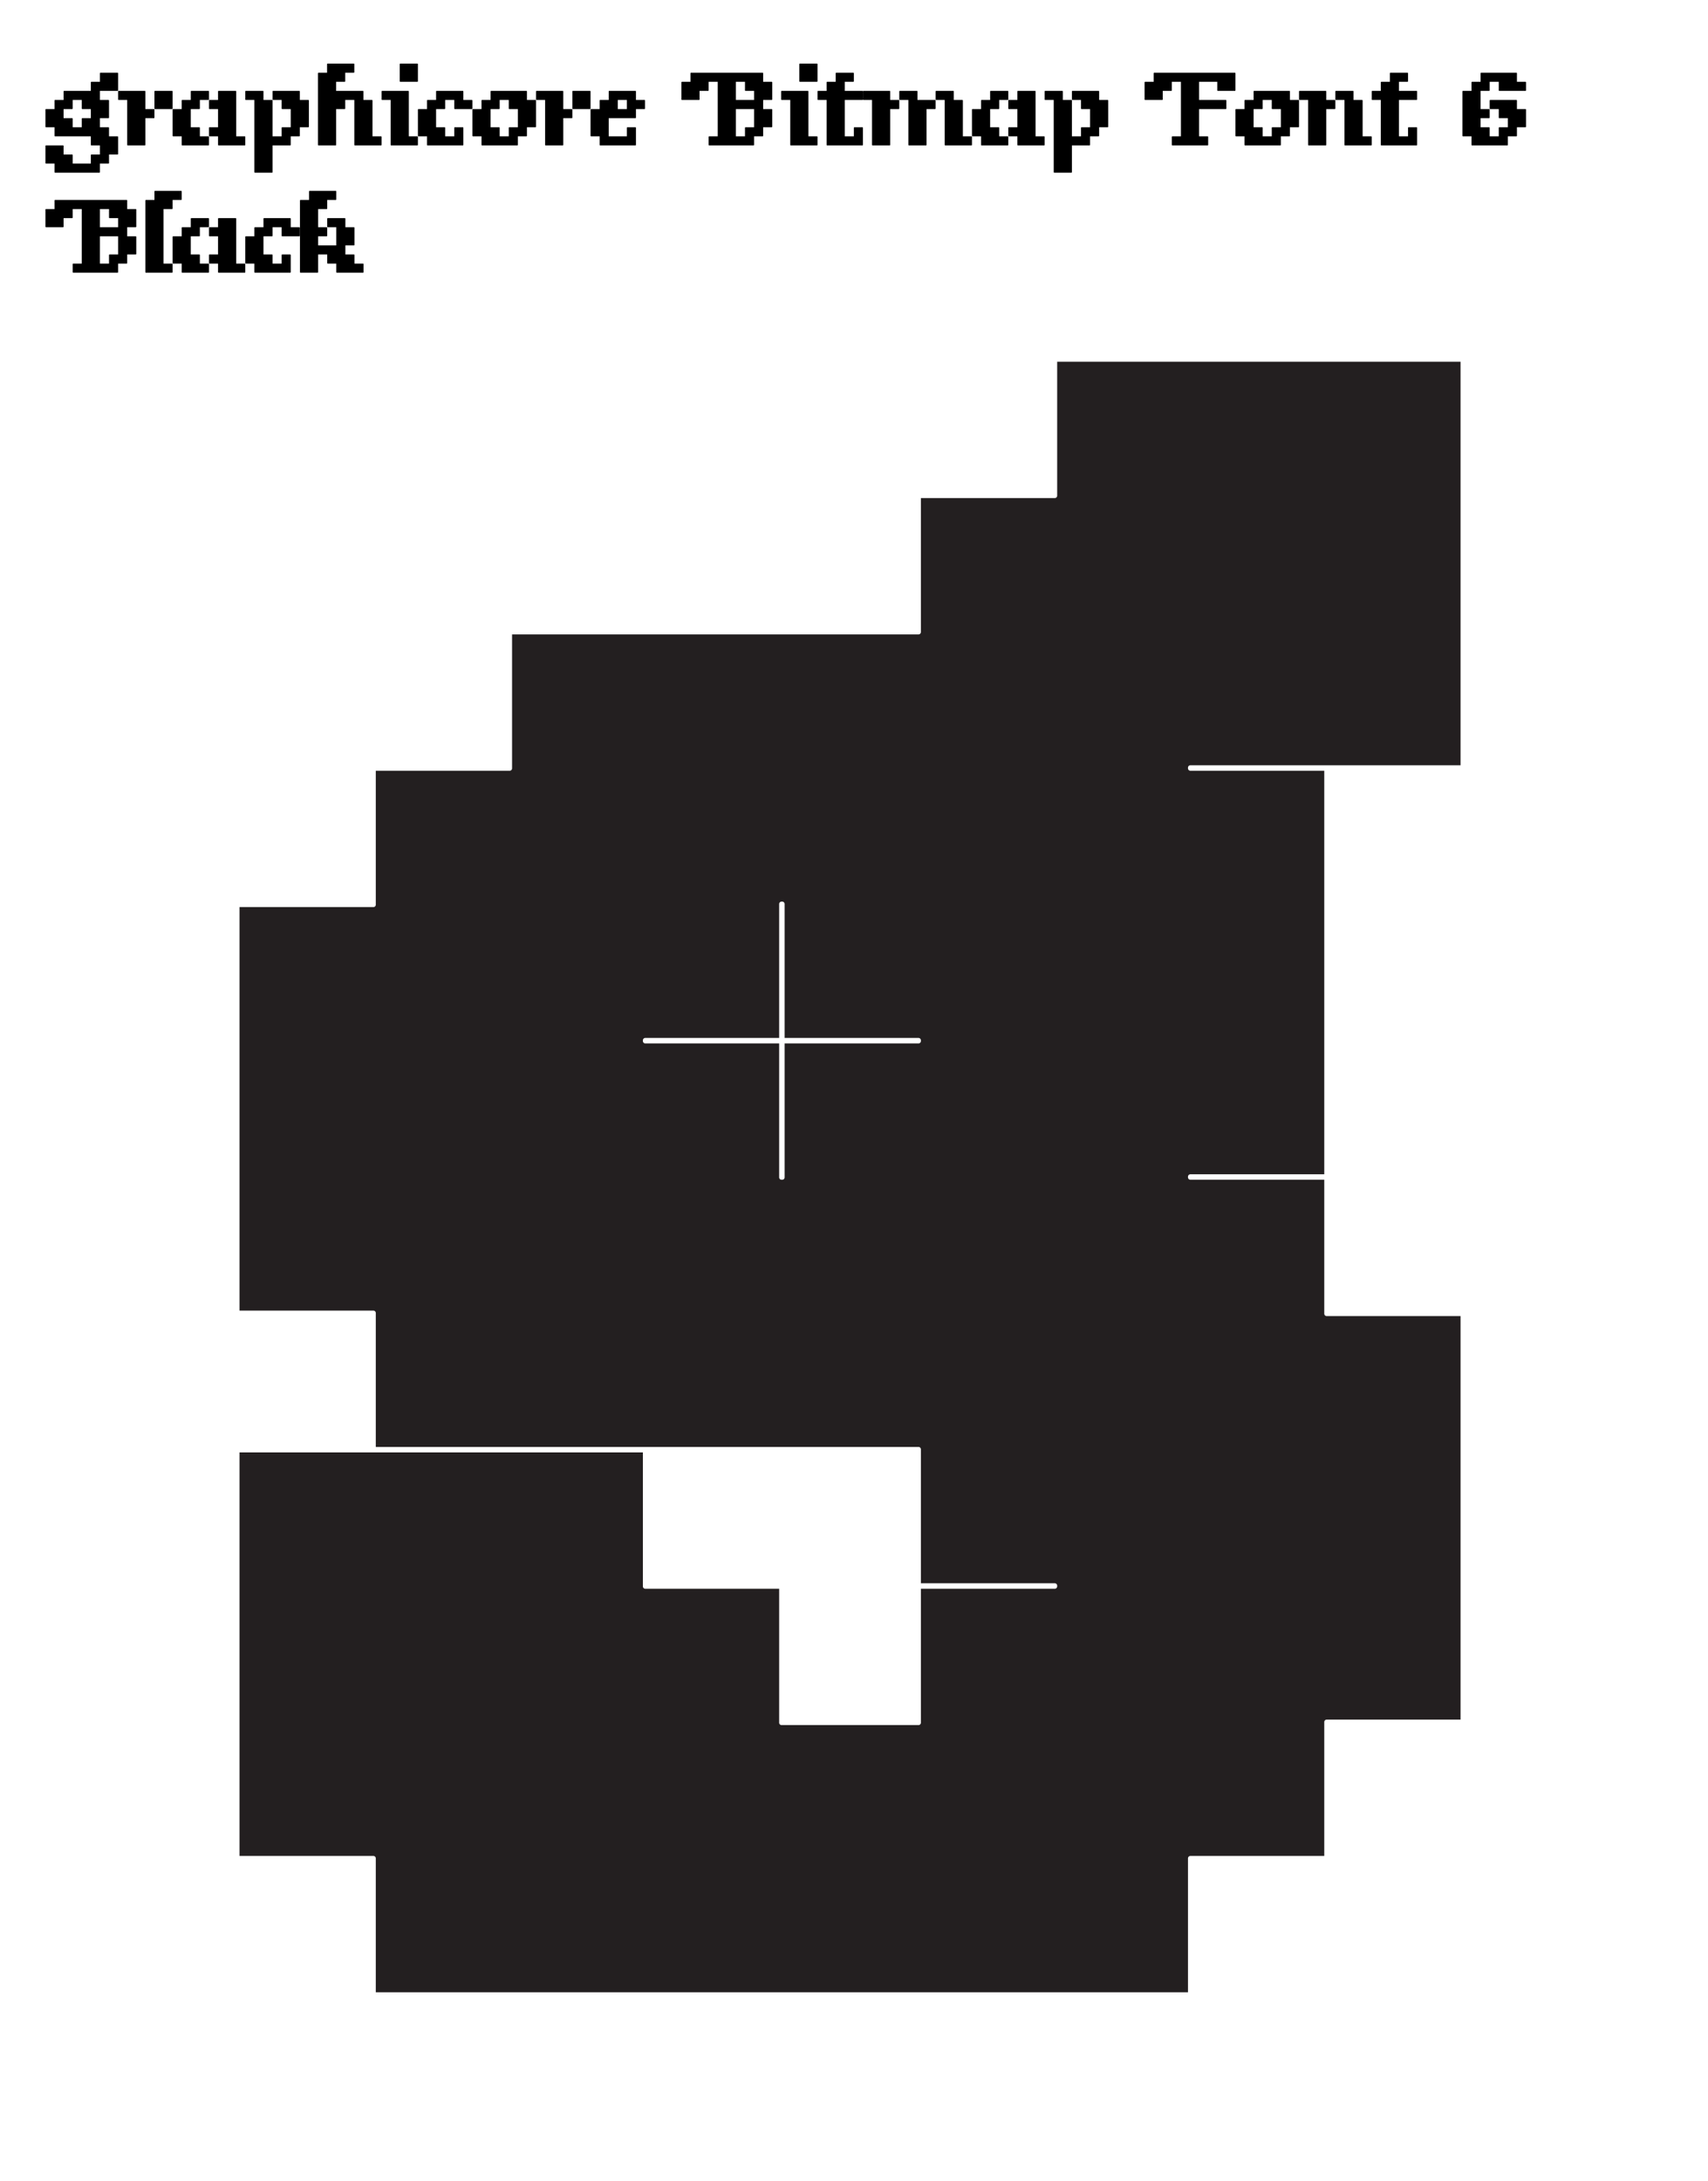 <ns0:svg height="240px" version="1.1" viewBox="0 0 188 240" width="188px" xmlns:ns0="http://www.w3.org/2000/svg">
<ns0:defs>
<ns0:g>
<ns0:symbol id="glyph0-0" overflow="visible">
<ns0:path d="M 0.406 0 L 3.594 0 L 3.594 -4.266 L 0.406 -4.266 L 0.406 0 Z M 0.797 -0.406 L 0.797 -3.859 L 3.203 -3.859 L 3.203 -0.406 L 0.797 -0.406 Z M 0.797 -0.406 " style="stroke:none;" />
</ns0:symbol>
<ns0:symbol id="glyph0-1" overflow="visible">
<ns0:path d="M 4.047 -4 L 5 -4 L 5 -3 L 4.047 -3 C 4.031 -3 4 -2.969 4 -2.953 L 4 -2 L 3 -2 L 3 -2.953 C 3 -2.969 2.969 -3 2.953 -3 L 2 -3 L 2 -4 L 2.953 -4 C 2.969 -4 3 -4.031 3 -4.047 L 3 -5 L 4 -5 L 4 -4.047 C 4 -4.031 4.031 -4 4.047 -4 Z M 0.047 -2 L 1 -2 L 1 -1.047 C 1 -1.031 1.031 -1 1.047 -1 L 5 -1 L 5 -0.047 C 5 -0.031 5.031 0 5.047 0 L 6 0 L 6 1 L 5.047 1 C 5.031 1 5 1.031 5 1.047 L 5 2 L 3 2 L 3 1.047 C 3 1.031 2.969 1 2.953 1 L 2 1 L 2 0.047 C 2 0.031 1.969 0 1.953 0 L 0.047 0 C 0.031 0 0 0.031 0 0.047 L 0 1.953 C 0 1.969 0.031 2 0.047 2 L 1 2 L 1 2.953 C 1 2.969 1.031 3 1.047 3 L 5.953 3 C 5.969 3 6 2.969 6 2.953 L 6 2 L 6.953 2 C 6.969 2 7 1.969 7 1.953 L 7 1 L 7.953 1 C 7.969 1 8 0.969 8 0.953 L 8 -0.953 C 8 -0.969 7.969 -1 7.953 -1 L 7 -1 L 7 -1.953 C 7 -1.969 6.969 -2 6.953 -2 L 6 -2 L 6 -3 L 6.953 -3 C 6.969 -3 7 -3.031 7 -3.047 L 7 -4.953 C 7 -4.969 6.969 -5 6.953 -5 L 6 -5 L 6 -6 L 7.953 -6 C 7.969 -6 8 -6.031 8 -6.047 L 8 -7.953 C 8 -7.969 7.969 -8 7.953 -8 L 6.047 -8 C 6.031 -8 6 -7.969 6 -7.953 L 6 -7 L 5.047 -7 C 5.031 -7 5 -6.969 5 -6.953 L 5 -6 L 2.047 -6 C 2.031 -6 2 -5.969 2 -5.953 L 2 -5 L 1.047 -5 C 1.031 -5 1 -4.969 1 -4.953 L 1 -4 L 0.047 -4 C 0.031 -4 0 -3.969 0 -3.953 L 0 -2.047 C 0 -2.031 0.031 -2 0.047 -2 Z M 0.047 -2 " style="stroke:none;" />
</ns0:symbol>
<ns0:symbol id="glyph0-2" overflow="visible">
<ns0:path d="M 0.047 -5 L 1 -5 L 1 -0.047 C 1 -0.031 1.031 0 1.047 0 L 2.953 0 C 2.969 0 3 -0.031 3 -0.047 L 3 -3 L 3.953 -3 C 3.969 -3 4 -3.031 4 -3.047 L 4 -3.953 C 4 -3.969 3.969 -4 3.953 -4 L 3 -4 L 3 -5.953 C 3 -5.969 2.969 -6 2.953 -6 L 0.047 -6 C 0.031 -6 0 -5.969 0 -5.953 L 0 -5.047 C 0 -5.031 0.031 -5 0.047 -5 Z M 4.047 -4 L 5.953 -4 C 5.969 -4 6 -4.031 6 -4.047 L 6 -5.953 C 6 -5.969 5.969 -6 5.953 -6 L 4.047 -6 C 4.031 -6 4 -5.969 4 -5.953 L 4 -4.047 C 4 -4.031 4.031 -4 4.047 -4 Z M 4.047 -4 " style="stroke:none;" />
</ns0:symbol>
<ns0:symbol id="glyph0-3" overflow="visible">
<ns0:path d="M 4.047 -4 L 5 -4 L 5 -2 L 4.047 -2 C 4.031 -2 4 -1.969 4 -1.953 L 4 -1.047 C 4 -1.031 4.031 -1 4.047 -1 L 5 -1 L 5 -0.047 C 5 -0.031 5.031 0 5.047 0 L 7.953 0 C 7.969 0 8 -0.031 8 -0.047 L 8 -0.953 C 8 -0.969 7.969 -1 7.953 -1 L 7 -1 L 7 -5.953 C 7 -5.969 6.969 -6 6.953 -6 L 5.047 -6 C 5.031 -6 5 -5.969 5 -5.953 L 5 -5 L 4.047 -5 C 4.031 -5 4 -4.969 4 -4.953 L 4 -4.047 C 4 -4.031 4.031 -4 4.047 -4 Z M 0.047 -1 L 1 -1 L 1 -0.047 C 1 -0.031 1.031 0 1.047 0 L 3.953 0 C 3.969 0 4 -0.031 4 -0.047 L 4 -0.953 C 4 -0.969 3.969 -1 3.953 -1 L 3 -1 L 3 -1.953 C 3 -1.969 2.969 -2 2.953 -2 L 2 -2 L 2 -4 L 2.953 -4 C 2.969 -4 3 -4.031 3 -4.047 L 3 -5 L 3.953 -5 C 3.969 -5 4 -5.031 4 -5.047 L 4 -5.953 C 4 -5.969 3.969 -6 3.953 -6 L 2.047 -6 C 2.031 -6 2 -5.969 2 -5.953 L 2 -5 L 1.047 -5 C 1.031 -5 1 -4.969 1 -4.953 L 1 -4 L 0.047 -4 C 0.031 -4 0 -3.969 0 -3.953 L 0 -1.047 C 0 -1.031 0.031 -1 0.047 -1 Z M 0.047 -1 " style="stroke:none;" />
</ns0:symbol>
<ns0:symbol id="glyph0-4" overflow="visible">
<ns0:path d="M 0.047 -5 L 1 -5 L 1 2.953 C 1 2.969 1.031 3 1.047 3 L 2.953 3 C 2.969 3 3 2.969 3 2.953 L 3 0 L 4.953 0 C 4.969 0 5 -0.031 5 -0.047 L 5 -1 L 5.953 -1 C 5.969 -1 6 -1.031 6 -1.047 L 6 -2 L 6.953 -2 C 6.969 -2 7 -2.031 7 -2.047 L 7 -4.953 C 7 -4.969 6.969 -5 6.953 -5 L 6 -5 L 6 -5.953 C 6 -5.969 5.969 -6 5.953 -6 L 3.047 -6 C 3.031 -6 3 -5.969 3 -5.953 L 3 -5.047 C 3 -5.031 3.031 -5 3.047 -5 L 4 -5 L 4 -4.047 C 4 -4.031 4.031 -4 4.047 -4 L 5 -4 L 5 -2 L 4.047 -2 C 4.031 -2 4 -1.969 4 -1.953 L 4 -1 L 3 -1 L 3 -4.953 C 3 -4.969 2.969 -5 2.953 -5 L 2 -5 L 2 -5.953 C 2 -5.969 1.969 -6 1.953 -6 L 0.047 -6 C 0.031 -6 0 -5.969 0 -5.953 L 0 -5.047 C 0 -5.031 0.031 -5 0.047 -5 Z M 0.047 -5 " style="stroke:none;" />
</ns0:symbol>
<ns0:symbol id="glyph0-5" overflow="visible">
<ns0:path d="M 1.047 0 L 2.953 0 C 2.969 0 3 -0.031 3 -0.047 L 3 -4 L 3.953 -4 C 3.969 -4 4 -4.031 4 -4.047 L 4 -5 L 5 -5 L 5 -0.047 C 5 -0.031 5.031 0 5.047 0 L 7.953 0 C 7.969 0 8 -0.031 8 -0.047 L 8 -0.953 C 8 -0.969 7.969 -1 7.953 -1 L 7 -1 L 7 -4.953 C 7 -4.969 6.969 -5 6.953 -5 L 6 -5 L 6 -5.953 C 6 -5.969 5.969 -6 5.953 -6 L 3 -6 L 3 -7 L 3.953 -7 C 3.969 -7 4 -7.031 4 -7.047 L 4 -8 L 4.953 -8 C 4.969 -8 5 -8.031 5 -8.047 L 5 -8.953 C 5 -8.969 4.969 -9 4.953 -9 L 2.047 -9 C 2.031 -9 2 -8.969 2 -8.953 L 2 -8 L 1.047 -8 C 1.031 -8 1 -7.969 1 -7.953 L 1 -0.047 C 1 -0.031 1.031 0 1.047 0 Z M 1.047 0 " style="stroke:none;" />
</ns0:symbol>
<ns0:symbol id="glyph0-6" overflow="visible">
<ns0:path d="M 2.047 -7 L 3.953 -7 C 3.969 -7 4 -7.031 4 -7.047 L 4 -8.953 C 4 -8.969 3.969 -9 3.953 -9 L 2.047 -9 C 2.031 -9 2 -8.969 2 -8.953 L 2 -7.047 C 2 -7.031 2.031 -7 2.047 -7 Z M 0.047 -5 L 1 -5 L 1 -0.047 C 1 -0.031 1.031 0 1.047 0 L 3.953 0 C 3.969 0 4 -0.031 4 -0.047 L 4 -0.953 C 4 -0.969 3.969 -1 3.953 -1 L 3 -1 L 3 -5.953 C 3 -5.969 2.969 -6 2.953 -6 L 0.047 -6 C 0.031 -6 0 -5.969 0 -5.953 L 0 -5.047 C 0 -5.031 0.031 -5 0.047 -5 Z M 0.047 -5 " style="stroke:none;" />
</ns0:symbol>
<ns0:symbol id="glyph0-7" overflow="visible">
<ns0:path d="M 4.047 -4 L 5.953 -4 C 5.969 -4 6 -4.031 6 -4.047 L 6 -4.953 C 6 -4.969 5.969 -5 5.953 -5 L 5 -5 L 5 -5.953 C 5 -5.969 4.969 -6 4.953 -6 L 2.047 -6 C 2.031 -6 2 -5.969 2 -5.953 L 2 -5 L 1.047 -5 C 1.031 -5 1 -4.969 1 -4.953 L 1 -4 L 0.047 -4 C 0.031 -4 0 -3.969 0 -3.953 L 0 -1.047 C 0 -1.031 0.031 -1 0.047 -1 L 1 -1 L 1 -0.047 C 1 -0.031 1.031 0 1.047 0 L 4.953 0 C 4.969 0 5 -0.031 5 -0.047 L 5 -1.953 C 5 -1.969 4.969 -2 4.953 -2 L 4.047 -2 C 4.031 -2 4 -1.969 4 -1.953 L 4 -1 L 3 -1 L 3 -1.953 C 3 -1.969 2.969 -2 2.953 -2 L 2 -2 L 2 -4 L 2.953 -4 C 2.969 -4 3 -4.031 3 -4.047 L 3 -5 L 4 -5 L 4 -4.047 C 4 -4.031 4.031 -4 4.047 -4 Z M 4.047 -4 " style="stroke:none;" />
</ns0:symbol>
<ns0:symbol id="glyph0-8" overflow="visible">
<ns0:path d="M 4.047 -4 L 5 -4 L 5 -2 L 4.047 -2 C 4.031 -2 4 -1.969 4 -1.953 L 4 -1 L 3 -1 L 3 -1.953 C 3 -1.969 2.969 -2 2.953 -2 L 2 -2 L 2 -4 L 2.953 -4 C 2.969 -4 3 -4.031 3 -4.047 L 3 -5 L 4 -5 L 4 -4.047 C 4 -4.031 4.031 -4 4.047 -4 Z M 0.047 -1 L 1 -1 L 1 -0.047 C 1 -0.031 1.031 0 1.047 0 L 4.953 0 C 4.969 0 5 -0.031 5 -0.047 L 5 -1 L 5.953 -1 C 5.969 -1 6 -1.031 6 -1.047 L 6 -2 L 6.953 -2 C 6.969 -2 7 -2.031 7 -2.047 L 7 -4.953 C 7 -4.969 6.969 -5 6.953 -5 L 6 -5 L 6 -5.953 C 6 -5.969 5.969 -6 5.953 -6 L 2.047 -6 C 2.031 -6 2 -5.969 2 -5.953 L 2 -5 L 1.047 -5 C 1.031 -5 1 -4.969 1 -4.953 L 1 -4 L 0.047 -4 C 0.031 -4 0 -3.969 0 -3.953 L 0 -1.047 C 0 -1.031 0.031 -1 0.047 -1 Z M 0.047 -1 " style="stroke:none;" />
</ns0:symbol>
<ns0:symbol id="glyph0-9" overflow="visible">
<ns0:path d="M 0.047 -1 L 1 -1 L 1 -0.047 C 1 -0.031 1.031 0 1.047 0 L 4.953 0 C 4.969 0 5 -0.031 5 -0.047 L 5 -1.953 C 5 -1.969 4.969 -2 4.953 -2 L 4.047 -2 C 4.031 -2 4 -1.969 4 -1.953 L 4 -1 L 2 -1 L 2 -3 L 4.953 -3 C 4.969 -3 5 -3.031 5 -3.047 L 5 -4 L 5.953 -4 C 5.969 -4 6 -4.031 6 -4.047 L 6 -4.953 C 6 -4.969 5.969 -5 5.953 -5 L 5 -5 L 5 -5.953 C 5 -5.969 4.969 -6 4.953 -6 L 2.047 -6 C 2.031 -6 2 -5.969 2 -5.953 L 2 -5 L 1.047 -5 C 1.031 -5 1 -4.969 1 -4.953 L 1 -4 L 0.047 -4 C 0.031 -4 0 -3.969 0 -3.953 L 0 -1.047 C 0 -1.031 0.031 -1 0.047 -1 Z M 3 -5 L 4 -5 L 4 -4 L 3 -4 L 3 -5 Z M 3 -5 " style="stroke:none;" />
</ns0:symbol>
<ns0:symbol id="glyph0-10" overflow="visible">
<ns0:path d="" style="stroke:none;" />
</ns0:symbol>
<ns0:symbol id="glyph0-11" overflow="visible">
<ns0:path d="M 7.047 -6 L 8 -6 L 8 -5 L 6 -5 L 6 -7 L 7 -7 L 7 -6.047 C 7 -6.031 7.031 -6 7.047 -6 Z M 0.047 -5 L 1.953 -5 C 1.969 -5 2 -5.031 2 -5.047 L 2 -6 L 2.953 -6 C 2.969 -6 3 -6.031 3 -6.047 L 3 -7 L 4 -7 L 4 -1 L 3.047 -1 C 3.031 -1 3 -0.969 3 -0.953 L 3 -0.047 C 3 -0.031 3.031 0 3.047 0 L 7.953 0 C 7.969 0 8 -0.031 8 -0.047 L 8 -1 L 8.953 -1 C 8.969 -1 9 -1.031 9 -1.047 L 9 -2 L 9.953 -2 C 9.969 -2 10 -2.031 10 -2.047 L 10 -3.953 C 10 -3.969 9.969 -4 9.953 -4 L 9 -4 L 9 -5 L 9.953 -5 C 9.969 -5 10 -5.031 10 -5.047 L 10 -6.953 C 10 -6.969 9.969 -7 9.953 -7 L 9 -7 L 9 -7.953 C 9 -7.969 8.969 -8 8.953 -8 L 1.047 -8 C 1.031 -8 1 -7.969 1 -7.953 L 1 -7 L 0.047 -7 C 0.031 -7 0 -6.969 0 -6.953 L 0 -5.047 C 0 -5.031 0.031 -5 0.047 -5 Z M 8 -4 L 8 -2 L 7.047 -2 C 7.031 -2 7 -1.969 7 -1.953 L 7 -1 L 6 -1 L 6 -4 L 8 -4 Z M 8 -4 " style="stroke:none;" />
</ns0:symbol>
<ns0:symbol id="glyph0-12" overflow="visible">
<ns0:path d="M 0.047 -5 L 1 -5 L 1 -0.047 C 1 -0.031 1.031 0 1.047 0 L 4.953 0 C 4.969 0 5 -0.031 5 -0.047 L 5 -1.953 C 5 -1.969 4.969 -2 4.953 -2 L 4.047 -2 C 4.031 -2 4 -1.969 4 -1.953 L 4 -1 L 3 -1 L 3 -5 L 4.953 -5 C 4.969 -5 5 -5.031 5 -5.047 L 5 -5.953 C 5 -5.969 4.969 -6 4.953 -6 L 3 -6 L 3 -7 L 3.953 -7 C 3.969 -7 4 -7.031 4 -7.047 L 4 -7.953 C 4 -7.969 3.969 -8 3.953 -8 L 2.047 -8 C 2.031 -8 2 -7.969 2 -7.953 L 2 -7 L 1.047 -7 C 1.031 -7 1 -6.969 1 -6.953 L 1 -6 L 0.047 -6 C 0.031 -6 0 -5.969 0 -5.953 L 0 -5.047 C 0 -5.031 0.031 -5 0.047 -5 Z M 0.047 -5 " style="stroke:none;" />
</ns0:symbol>
<ns0:symbol id="glyph0-13" overflow="visible">
<ns0:path d="M 0.047 -5 L 1 -5 L 1 -0.047 C 1 -0.031 1.031 0 1.047 0 L 2.953 0 C 2.969 0 3 -0.031 3 -0.047 L 3 -4 L 3.953 -4 C 3.969 -4 4 -4.031 4 -4.047 L 4 -4.953 C 4 -4.969 3.969 -5 3.953 -5 L 3 -5 L 3 -5.953 C 3 -5.969 2.969 -6 2.953 -6 L 0.047 -6 C 0.031 -6 0 -5.969 0 -5.953 L 0 -5.047 C 0 -5.031 0.031 -5 0.047 -5 Z M 4.047 -5 L 5 -5 L 5 -0.047 C 5 -0.031 5.031 0 5.047 0 L 6.953 0 C 6.969 0 7 -0.031 7 -0.047 L 7 -4 L 7.953 -4 C 7.969 -4 8 -4.031 8 -4.047 L 8 -4.953 C 8 -4.969 7.969 -5 7.953 -5 L 6 -5 L 6 -5.953 C 6 -5.969 5.969 -6 5.953 -6 L 4.047 -6 C 4.031 -6 4 -5.969 4 -5.953 L 4 -5.047 C 4 -5.031 4.031 -5 4.047 -5 Z M 8.047 -5 L 9 -5 L 9 -0.047 C 9 -0.031 9.031 0 9.047 0 L 11.953 0 C 11.969 0 12 -0.031 12 -0.047 L 12 -0.953 C 12 -0.969 11.969 -1 11.953 -1 L 11 -1 L 11 -4.953 C 11 -4.969 10.969 -5 10.953 -5 L 10 -5 L 10 -5.953 C 10 -5.969 9.969 -6 9.953 -6 L 8.047 -6 C 8.031 -6 8 -5.969 8 -5.953 L 8 -5.047 C 8 -5.031 8.031 -5 8.047 -5 Z M 8.047 -5 " style="stroke:none;" />
</ns0:symbol>
<ns0:symbol id="glyph0-14" overflow="visible">
<ns0:path d="M 8.047 -6 L 9.953 -6 C 9.969 -6 10 -6.031 10 -6.047 L 10 -7.953 C 10 -7.969 9.969 -8 9.953 -8 L 1.047 -8 C 1.031 -8 1 -7.969 1 -7.953 L 1 -7 L 0.047 -7 C 0.031 -7 0 -6.969 0 -6.953 L 0 -5.047 C 0 -5.031 0.031 -5 0.047 -5 L 1.953 -5 C 1.969 -5 2 -5.031 2 -5.047 L 2 -6 L 2.953 -6 C 2.969 -6 3 -6.031 3 -6.047 L 3 -7 L 4 -7 L 4 -1 L 3.047 -1 C 3.031 -1 3 -0.969 3 -0.953 L 3 -0.047 C 3 -0.031 3.031 0 3.047 0 L 6.953 0 C 6.969 0 7 -0.031 7 -0.047 L 7 -0.953 C 7 -0.969 6.969 -1 6.953 -1 L 6 -1 L 6 -4 L 8.953 -4 C 8.969 -4 9 -4.031 9 -4.047 L 9 -4.953 C 9 -4.969 8.969 -5 8.953 -5 L 6 -5 L 6 -7 L 8 -7 L 8 -6.047 C 8 -6.031 8.031 -6 8.047 -6 Z M 8.047 -6 " style="stroke:none;" />
</ns0:symbol>
<ns0:symbol id="glyph0-15" overflow="visible">
<ns0:path d="M 0.047 -5 L 1 -5 L 1 -0.047 C 1 -0.031 1.031 0 1.047 0 L 2.953 0 C 2.969 0 3 -0.031 3 -0.047 L 3 -4 L 3.953 -4 C 3.969 -4 4 -4.031 4 -4.047 L 4 -4.953 C 4 -4.969 3.969 -5 3.953 -5 L 3 -5 L 3 -5.953 C 3 -5.969 2.969 -6 2.953 -6 L 0.047 -6 C 0.031 -6 0 -5.969 0 -5.953 L 0 -5.047 C 0 -5.031 0.031 -5 0.047 -5 Z M 4.047 -5 L 5 -5 L 5 -0.047 C 5 -0.031 5.031 0 5.047 0 L 7.953 0 C 7.969 0 8 -0.031 8 -0.047 L 8 -0.953 C 8 -0.969 7.969 -1 7.953 -1 L 7 -1 L 7 -4.953 C 7 -4.969 6.969 -5 6.953 -5 L 6 -5 L 6 -5.953 C 6 -5.969 5.969 -6 5.953 -6 L 4.047 -6 C 4.031 -6 4 -5.969 4 -5.953 L 4 -5.047 C 4 -5.031 4.031 -5 4.047 -5 Z M 4.047 -5 " style="stroke:none;" />
</ns0:symbol>
<ns0:symbol id="glyph0-16" overflow="visible">
<ns0:path d="M 4.047 -6 L 6.953 -6 C 6.969 -6 7 -6.031 7 -6.047 L 7 -6.953 C 7 -6.969 6.969 -7 6.953 -7 L 6 -7 L 6 -7.953 C 6 -7.969 5.969 -8 5.953 -8 L 2.047 -8 C 2.031 -8 2 -7.969 2 -7.953 L 2 -7 L 1.047 -7 C 1.031 -7 1 -6.969 1 -6.953 L 1 -6 L 0.047 -6 C 0.031 -6 0 -5.969 0 -5.953 L 0 -1.047 C 0 -1.031 0.031 -1 0.047 -1 L 1 -1 L 1 -0.047 C 1 -0.031 1.031 0 1.047 0 L 4.953 0 C 4.969 0 5 -0.031 5 -0.047 L 5 -1 L 5.953 -1 C 5.969 -1 6 -1.031 6 -1.047 L 6 -2 L 6.953 -2 C 6.969 -2 7 -2.031 7 -2.047 L 7 -3.953 C 7 -3.969 6.969 -4 6.953 -4 L 6 -4 L 6 -4.953 C 6 -4.969 5.969 -5 5.953 -5 L 3.047 -5 C 3.031 -5 3 -4.969 3 -4.953 L 3 -4.047 C 3 -4.031 3.031 -4 3.047 -4 L 4 -4 L 4 -3.047 C 4 -3.031 4.031 -3 4.047 -3 L 5 -3 L 5 -2 L 4.047 -2 C 4.031 -2 4 -1.969 4 -1.953 L 4 -1 L 3 -1 L 3 -1.953 C 3 -1.969 2.969 -2 2.953 -2 L 2 -2 L 2 -3 L 2.953 -3 C 2.969 -3 3 -3.031 3 -3.047 L 3 -3.953 C 3 -3.969 2.969 -4 2.953 -4 L 2 -4 L 2 -6 L 2.953 -6 C 2.969 -6 3 -6.031 3 -6.047 L 3 -7 L 4 -7 L 4 -6.047 C 4 -6.031 4.031 -6 4.047 -6 Z M 4.047 -6 " style="stroke:none;" />
</ns0:symbol>
<ns0:symbol id="glyph0-17" overflow="visible">
<ns0:path d="M 1.047 0 L 3.953 0 C 3.969 0 4 -0.031 4 -0.047 L 4 -0.953 C 4 -0.969 3.969 -1 3.953 -1 L 3 -1 L 3 -7 L 3.953 -7 C 3.969 -7 4 -7.031 4 -7.047 L 4 -8 L 4.953 -8 C 4.969 -8 5 -8.031 5 -8.047 L 5 -8.953 C 5 -8.969 4.969 -9 4.953 -9 L 2.047 -9 C 2.031 -9 2 -8.969 2 -8.953 L 2 -8 L 1.047 -8 C 1.031 -8 1 -7.969 1 -7.953 L 1 -0.047 C 1 -0.031 1.031 0 1.047 0 Z M 1.047 0 " style="stroke:none;" />
</ns0:symbol>
<ns0:symbol id="glyph0-18" overflow="visible">
<ns0:path d="M 4.047 -5 L 5 -5 L 5 -3 L 3 -3 L 3 -4 L 3.953 -4 C 3.969 -4 4 -4.031 4 -4.047 L 4 -4.953 C 4 -4.969 3.969 -5 3.953 -5 L 3 -5 L 3 -7 L 3.953 -7 C 3.969 -7 4 -7.031 4 -7.047 L 4 -8 L 4.953 -8 C 4.969 -8 5 -8.031 5 -8.047 L 5 -8.953 C 5 -8.969 4.969 -9 4.953 -9 L 2.047 -9 C 2.031 -9 2 -8.969 2 -8.953 L 2 -8 L 1.047 -8 C 1.031 -8 1 -7.969 1 -7.953 L 1 -0.047 C 1 -0.031 1.031 0 1.047 0 L 2.953 0 C 2.969 0 3 -0.031 3 -0.047 L 3 -2 L 4 -2 L 4 -1.047 C 4 -1.031 4.031 -1 4.047 -1 L 5 -1 L 5 -0.047 C 5 -0.031 5.031 0 5.047 0 L 7.953 0 C 7.969 0 8 -0.031 8 -0.047 L 8 -0.953 C 8 -0.969 7.969 -1 7.953 -1 L 7 -1 L 7 -1.953 C 7 -1.969 6.969 -2 6.953 -2 L 6 -2 L 6 -3 L 6.953 -3 C 6.969 -3 7 -3.031 7 -3.047 L 7 -4.953 C 7 -4.969 6.969 -5 6.953 -5 L 6 -5 L 6 -5.953 C 6 -5.969 5.969 -6 5.953 -6 L 4.047 -6 C 4.031 -6 4 -5.969 4 -5.953 L 4 -5.047 C 4 -5.031 4.031 -5 4.047 -5 Z M 4.047 -5 " style="stroke:none;" />
</ns0:symbol>
</ns0:g>
</ns0:defs>
<ns0:g id="surface0">
<ns0:path d="M 116.363 54.559 C 116.363 54.68 116.242 54.801 116.121 54.801 L 101.363 54.801 L 101.363 69.559 C 101.363 69.68 101.242 69.801 101.121 69.801 L 56.363 69.801 L 56.363 84.559 C 56.363 84.68 56.242 84.801 56.121 84.801 L 41.363 84.801 L 41.363 99.559 C 41.363 99.68 41.242 99.801 41.121 99.801 L 26.363 99.801 L 26.363 144.199 L 41.121 144.199 C 41.242 144.199 41.363 144.32 41.363 144.441 L 41.363 159.199 L 101.121 159.199 C 101.242 159.199 101.363 159.32 101.363 159.441 L 101.363 174.199 L 116.121 174.199 C 116.242 174.199 116.363 174.32 116.363 174.441 L 116.363 174.559 C 116.363 174.68 116.242 174.801 116.121 174.801 L 101.363 174.801 L 101.363 189.559 C 101.363 189.68 101.242 189.801 101.121 189.801 L 86.004 189.801 C 85.883 189.801 85.762 189.68 85.762 189.559 L 85.762 174.801 L 71.004 174.801 C 70.883 174.801 70.762 174.68 70.762 174.559 L 70.762 159.801 L 26.363 159.801 L 26.363 204.199 L 41.121 204.199 C 41.242 204.199 41.363 204.32 41.363 204.441 L 41.363 219.199 L 130.762 219.199 L 130.762 204.441 C 130.762 204.32 130.883 204.199 131.004 204.199 L 145.762 204.199 L 145.762 189.441 C 145.762 189.32 145.883 189.199 146.004 189.199 L 160.762 189.199 L 160.762 144.801 L 146.004 144.801 C 145.883 144.801 145.762 144.68 145.762 144.559 L 145.762 129.801 L 131.004 129.801 C 130.883 129.801 130.762 129.68 130.762 129.559 L 130.762 129.441 C 130.762 129.32 130.883 129.199 131.004 129.199 L 145.762 129.199 L 145.762 84.801 L 131.004 84.801 C 130.883 84.801 130.762 84.68 130.762 84.559 L 130.762 84.441 C 130.762 84.32 130.883 84.199 131.004 84.199 L 160.762 84.199 L 160.762 39.801 L 116.363 39.801 L 116.363 54.559 Z M 85.762 99.441 C 85.762 99.32 85.883 99.199 86.004 99.199 L 86.121 99.199 C 86.242 99.199 86.363 99.32 86.363 99.441 L 86.363 114.199 L 101.121 114.199 C 101.242 114.199 101.363 114.32 101.363 114.441 L 101.363 114.559 C 101.363 114.68 101.242 114.801 101.121 114.801 L 86.363 114.801 L 86.363 129.559 C 86.363 129.68 86.242 129.801 86.121 129.801 L 86.004 129.801 C 85.883 129.801 85.762 129.68 85.762 129.559 L 85.762 114.801 L 71.004 114.801 C 70.883 114.801 70.762 114.68 70.762 114.559 L 70.762 114.441 C 70.762 114.32 70.883 114.199 71.004 114.199 L 85.762 114.199 L 85.762 99.441 " style=" stroke:none;fill-rule:evenodd;fill:rgb(13.725%,12.157%,12.549%);fill-opacity:1;" />
<ns0:g style="fill:rgb(0%,0%,0%);fill-opacity:1;">
  <ns0:use x="5" y="16" ns1:href="#glyph0-1" xmlns:ns1="http://www.w3.org/1999/xlink" />
  <ns0:use x="13" y="16" ns1:href="#glyph0-2" xmlns:ns1="http://www.w3.org/1999/xlink" />
  <ns0:use x="19" y="16" ns1:href="#glyph0-3" xmlns:ns1="http://www.w3.org/1999/xlink" />
  <ns0:use x="27" y="16" ns1:href="#glyph0-4" xmlns:ns1="http://www.w3.org/1999/xlink" />
  <ns0:use x="34" y="16" ns1:href="#glyph0-5" xmlns:ns1="http://www.w3.org/1999/xlink" />
  <ns0:use x="42" y="16" ns1:href="#glyph0-6" xmlns:ns1="http://www.w3.org/1999/xlink" />
  <ns0:use x="46" y="16" ns1:href="#glyph0-7" xmlns:ns1="http://www.w3.org/1999/xlink" />
  <ns0:use x="52" y="16" ns1:href="#glyph0-8" xmlns:ns1="http://www.w3.org/1999/xlink" />
  <ns0:use x="59" y="16" ns1:href="#glyph0-2" xmlns:ns1="http://www.w3.org/1999/xlink" />
  <ns0:use x="65" y="16" ns1:href="#glyph0-9" xmlns:ns1="http://www.w3.org/1999/xlink" />
  <ns0:use x="71" y="16" ns1:href="#glyph0-10" xmlns:ns1="http://www.w3.org/1999/xlink" />
  <ns0:use x="75" y="16" ns1:href="#glyph0-11" xmlns:ns1="http://www.w3.org/1999/xlink" />
  <ns0:use x="85.984" y="16" ns1:href="#glyph0-6" xmlns:ns1="http://www.w3.org/1999/xlink" />
  <ns0:use x="89.984" y="16" ns1:href="#glyph0-12" xmlns:ns1="http://www.w3.org/1999/xlink" />
  <ns0:use x="94.984" y="16" ns1:href="#glyph0-13" xmlns:ns1="http://www.w3.org/1999/xlink" />
  <ns0:use x="106.984" y="16" ns1:href="#glyph0-3" xmlns:ns1="http://www.w3.org/1999/xlink" />
  <ns0:use x="114.984" y="16" ns1:href="#glyph0-4" xmlns:ns1="http://www.w3.org/1999/xlink" />
  <ns0:use x="121.984" y="16" ns1:href="#glyph0-10" xmlns:ns1="http://www.w3.org/1999/xlink" />
  <ns0:use x="125.984" y="16" ns1:href="#glyph0-14" xmlns:ns1="http://www.w3.org/1999/xlink" />
  <ns0:use x="135.984" y="16" ns1:href="#glyph0-8" xmlns:ns1="http://www.w3.org/1999/xlink" />
  <ns0:use x="142.984" y="16" ns1:href="#glyph0-15" xmlns:ns1="http://www.w3.org/1999/xlink" />
  <ns0:use x="150.984" y="16" ns1:href="#glyph0-12" xmlns:ns1="http://www.w3.org/1999/xlink" />
  <ns0:use x="156.969" y="16" ns1:href="#glyph0-10" xmlns:ns1="http://www.w3.org/1999/xlink" />
  <ns0:use x="160.969" y="16" ns1:href="#glyph0-16" xmlns:ns1="http://www.w3.org/1999/xlink" />
</ns0:g>
<ns0:g style="fill:rgb(0%,0%,0%);fill-opacity:1;">
  <ns0:use x="5" y="30" ns1:href="#glyph0-11" xmlns:ns1="http://www.w3.org/1999/xlink" />
  <ns0:use x="15" y="30" ns1:href="#glyph0-17" xmlns:ns1="http://www.w3.org/1999/xlink" />
  <ns0:use x="19" y="30" ns1:href="#glyph0-3" xmlns:ns1="http://www.w3.org/1999/xlink" />
  <ns0:use x="27" y="30" ns1:href="#glyph0-7" xmlns:ns1="http://www.w3.org/1999/xlink" />
  <ns0:use x="32.016" y="30" ns1:href="#glyph0-18" xmlns:ns1="http://www.w3.org/1999/xlink" />
</ns0:g>
</ns0:g>
</ns0:svg>